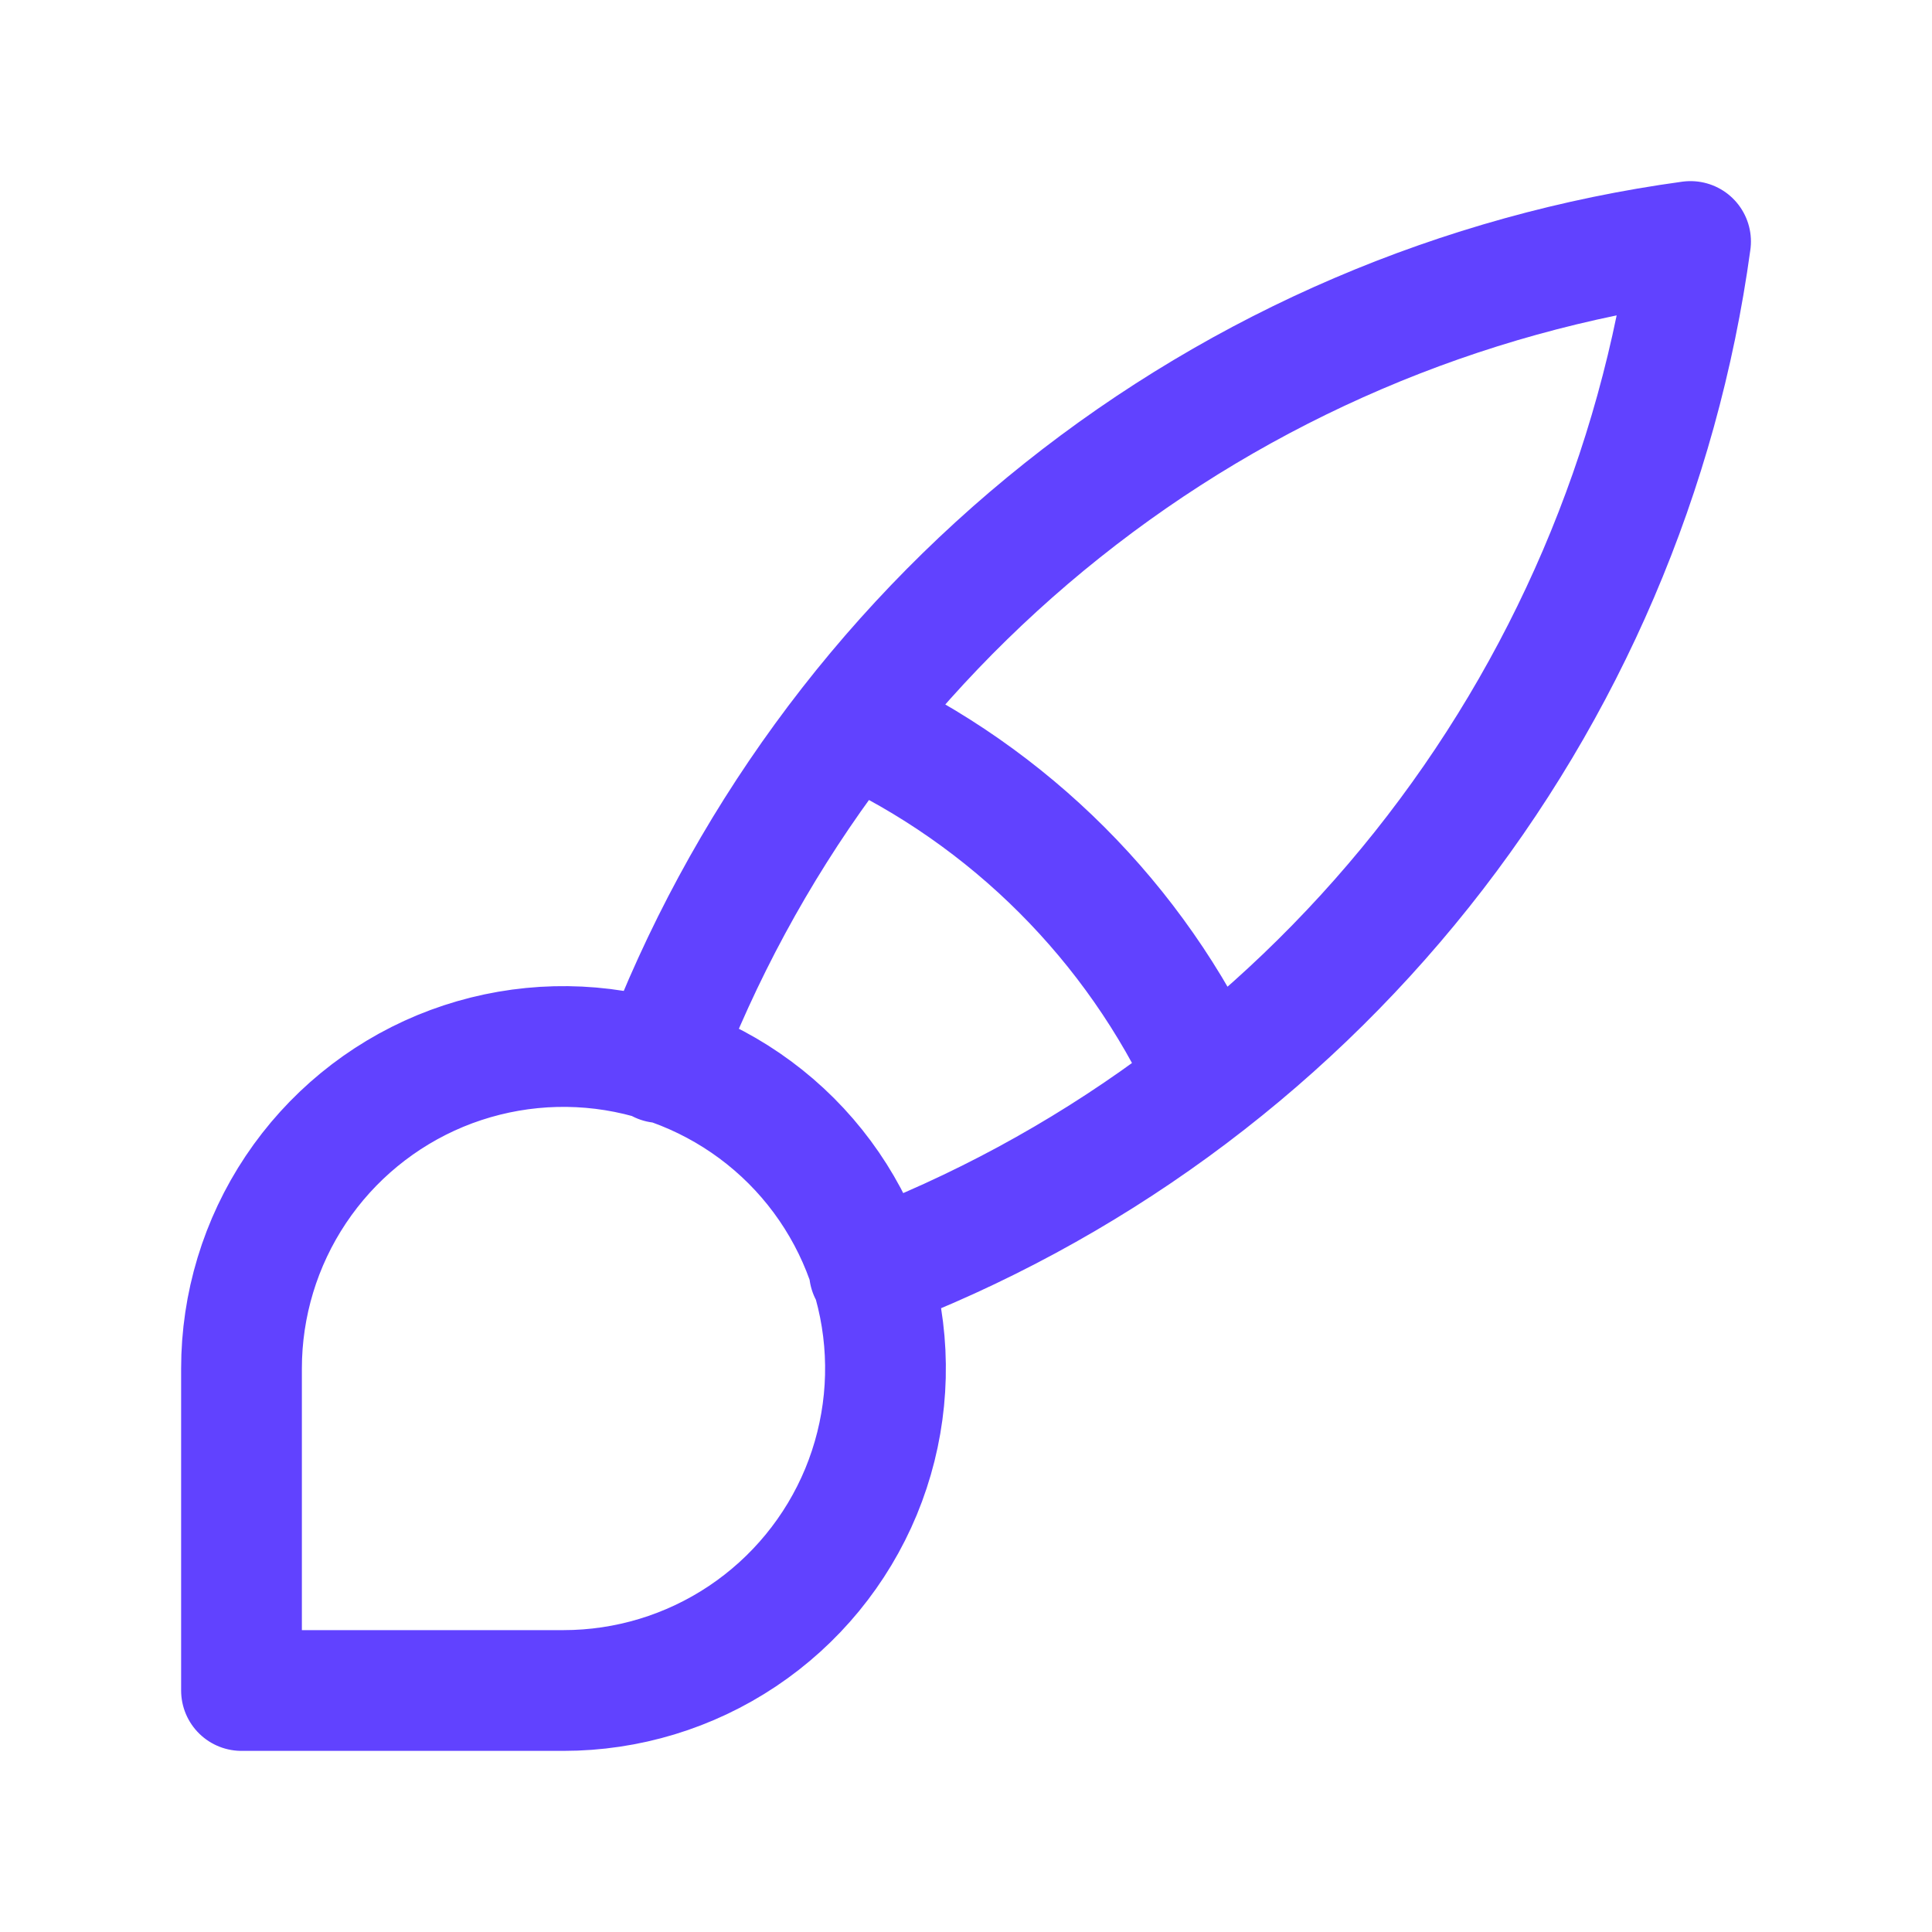 <svg width="32" height="32" viewBox="0 0 32 32" fill="none" xmlns="http://www.w3.org/2000/svg">
<path d="M27.999 4C24.193 4.521 20.599 6.059 17.595 8.453C14.591 10.846 12.289 14.007 10.932 17.6M28.001 4C27.48 7.806 25.942 11.4 23.549 14.404C21.155 17.408 17.994 19.71 14.401 21.067M14.133 12C16.724 13.196 18.804 15.276 20 17.867M4 28V22.667C4 21.612 4.313 20.581 4.899 19.704C5.485 18.827 6.318 18.143 7.292 17.739C8.267 17.336 9.339 17.23 10.374 17.436C11.408 17.642 12.359 18.15 13.105 18.895C13.851 19.641 14.358 20.592 14.564 21.626C14.77 22.661 14.664 23.733 14.261 24.708C13.857 25.682 13.173 26.515 12.296 27.101C11.419 27.687 10.388 28 9.333 28H4Z" stroke="#6142FF" stroke-width="2" stroke-linecap="round" stroke-linejoin="round"/>
</svg>
